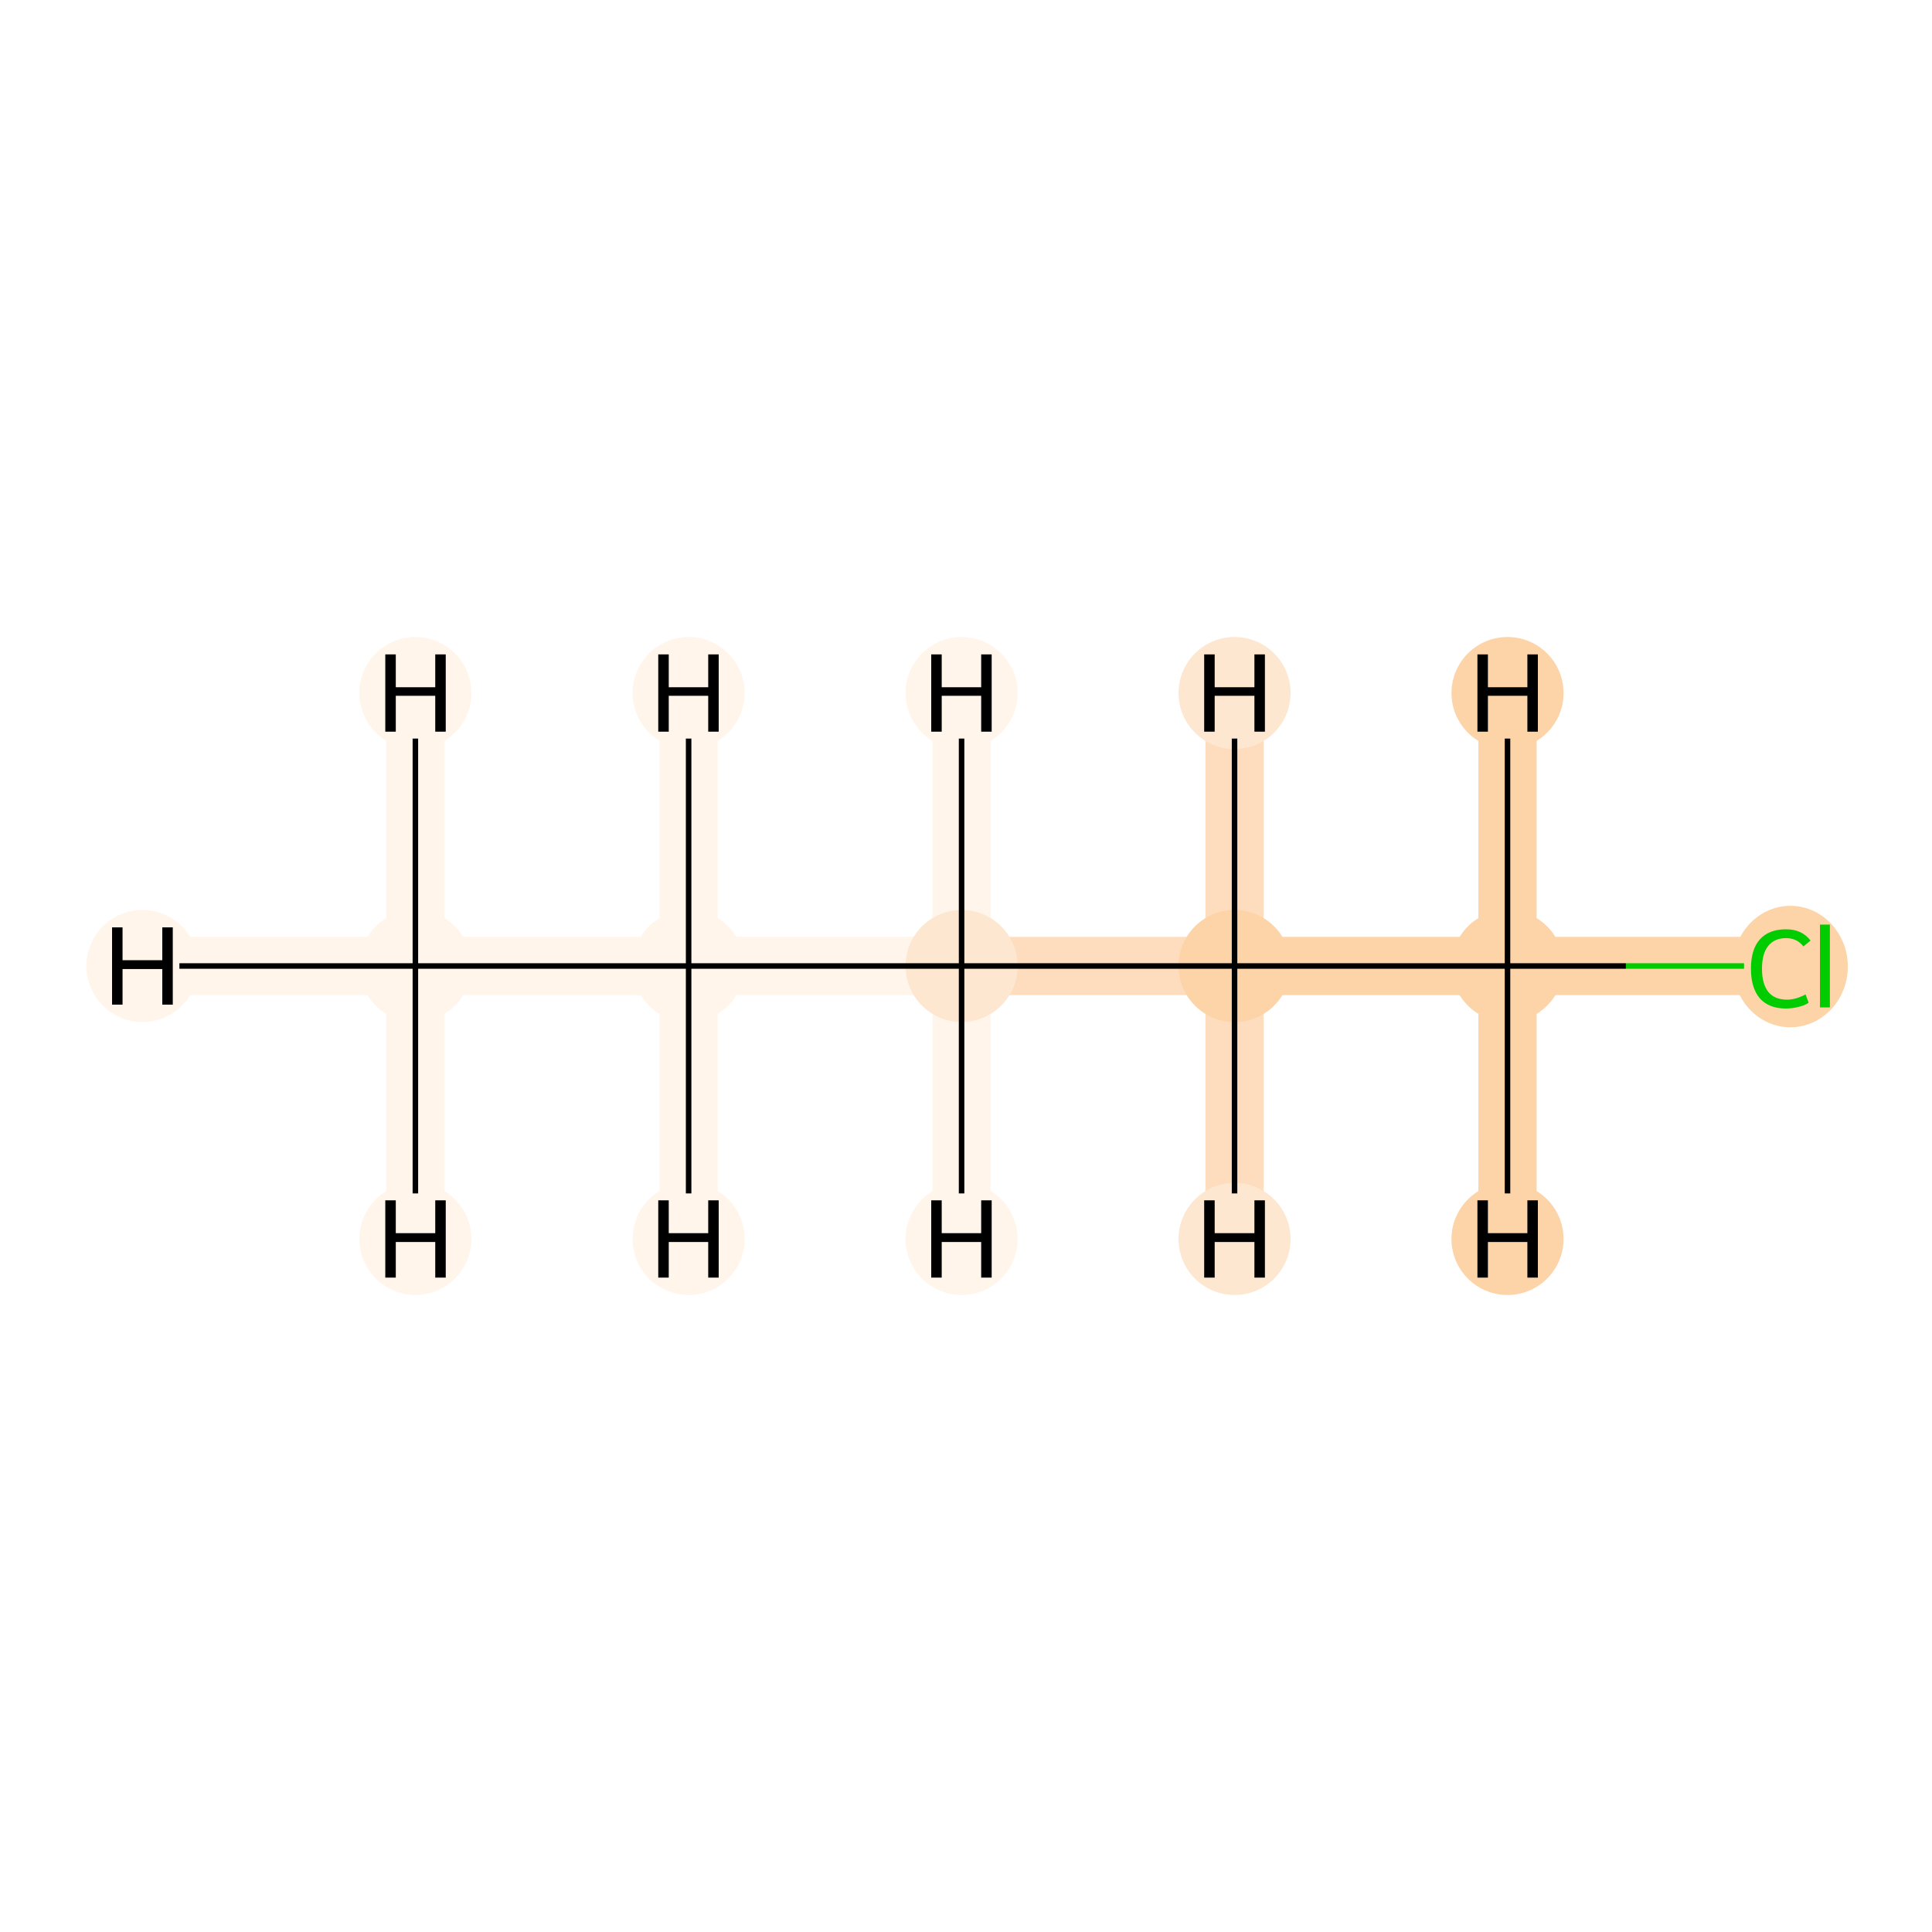 <?xml version='1.0' encoding='iso-8859-1'?>
<svg version='1.1' baseProfile='full'
              xmlns='http://www.w3.org/2000/svg'
                      xmlns:rdkit='http://www.rdkit.org/xml'
                      xmlns:xlink='http://www.w3.org/1999/xlink'
                  xml:space='preserve'
width='700px' height='700px' viewBox='0 0 700 700'>
<!-- END OF HEADER -->
<rect style='opacity:1.0;fill:#FFFFFF;stroke:none' width='700.0' height='700.0' x='0.0' y='0.0'> </rect>
<path d='M 150.5,350.0 L 249.5,350.0' style='fill:none;fill-rule:evenodd;stroke:#FFF5EB;stroke-width:21.1px;stroke-linecap:butt;stroke-linejoin:miter;stroke-opacity:1' />
<path d='M 150.5,350.0 L 51.6,350.0' style='fill:none;fill-rule:evenodd;stroke:#FFF5EB;stroke-width:21.1px;stroke-linecap:butt;stroke-linejoin:miter;stroke-opacity:1' />
<path d='M 150.5,350.0 L 150.5,251.1' style='fill:none;fill-rule:evenodd;stroke:#FFF5EB;stroke-width:21.1px;stroke-linecap:butt;stroke-linejoin:miter;stroke-opacity:1' />
<path d='M 150.5,350.0 L 150.5,448.9' style='fill:none;fill-rule:evenodd;stroke:#FFF5EB;stroke-width:21.1px;stroke-linecap:butt;stroke-linejoin:miter;stroke-opacity:1' />
<path d='M 249.5,350.0 L 348.4,350.0' style='fill:none;fill-rule:evenodd;stroke:#FFF5EB;stroke-width:21.1px;stroke-linecap:butt;stroke-linejoin:miter;stroke-opacity:1' />
<path d='M 249.5,350.0 L 249.5,448.9' style='fill:none;fill-rule:evenodd;stroke:#FFF5EB;stroke-width:21.1px;stroke-linecap:butt;stroke-linejoin:miter;stroke-opacity:1' />
<path d='M 249.5,350.0 L 249.5,251.1' style='fill:none;fill-rule:evenodd;stroke:#FFF5EB;stroke-width:21.1px;stroke-linecap:butt;stroke-linejoin:miter;stroke-opacity:1' />
<path d='M 348.4,350.0 L 447.3,350.0' style='fill:none;fill-rule:evenodd;stroke:#FDDDBD;stroke-width:21.1px;stroke-linecap:butt;stroke-linejoin:miter;stroke-opacity:1' />
<path d='M 348.4,350.0 L 348.4,251.1' style='fill:none;fill-rule:evenodd;stroke:#FFF5EB;stroke-width:21.1px;stroke-linecap:butt;stroke-linejoin:miter;stroke-opacity:1' />
<path d='M 348.4,350.0 L 348.4,448.9' style='fill:none;fill-rule:evenodd;stroke:#FFF5EB;stroke-width:21.1px;stroke-linecap:butt;stroke-linejoin:miter;stroke-opacity:1' />
<path d='M 447.3,350.0 L 546.2,350.0' style='fill:none;fill-rule:evenodd;stroke:#FDD3A8;stroke-width:21.1px;stroke-linecap:butt;stroke-linejoin:miter;stroke-opacity:1' />
<path d='M 447.3,350.0 L 447.3,448.9' style='fill:none;fill-rule:evenodd;stroke:#FDDDBD;stroke-width:21.1px;stroke-linecap:butt;stroke-linejoin:miter;stroke-opacity:1' />
<path d='M 447.3,350.0 L 447.3,251.1' style='fill:none;fill-rule:evenodd;stroke:#FDDDBD;stroke-width:21.1px;stroke-linecap:butt;stroke-linejoin:miter;stroke-opacity:1' />
<path d='M 546.2,350.0 L 645.2,350.0' style='fill:none;fill-rule:evenodd;stroke:#FDD3A8;stroke-width:21.1px;stroke-linecap:butt;stroke-linejoin:miter;stroke-opacity:1' />
<path d='M 546.2,350.0 L 546.2,251.1' style='fill:none;fill-rule:evenodd;stroke:#FDD3A8;stroke-width:21.1px;stroke-linecap:butt;stroke-linejoin:miter;stroke-opacity:1' />
<path d='M 546.2,350.0 L 546.2,448.9' style='fill:none;fill-rule:evenodd;stroke:#FDD3A8;stroke-width:21.1px;stroke-linecap:butt;stroke-linejoin:miter;stroke-opacity:1' />
<ellipse cx='150.5' cy='350.0' rx='19.8' ry='19.8'  style='fill:#FFF5EB;fill-rule:evenodd;stroke:#FFF5EB;stroke-width:1.0px;stroke-linecap:butt;stroke-linejoin:miter;stroke-opacity:1' />
<ellipse cx='249.5' cy='350.0' rx='19.8' ry='19.8'  style='fill:#FFF5EB;fill-rule:evenodd;stroke:#FFF5EB;stroke-width:1.0px;stroke-linecap:butt;stroke-linejoin:miter;stroke-opacity:1' />
<ellipse cx='348.4' cy='350.0' rx='19.8' ry='19.8'  style='fill:#FEE7D0;fill-rule:evenodd;stroke:#FEE7D0;stroke-width:1.0px;stroke-linecap:butt;stroke-linejoin:miter;stroke-opacity:1' />
<ellipse cx='447.3' cy='350.0' rx='19.8' ry='19.8'  style='fill:#FDD3A8;fill-rule:evenodd;stroke:#FDD3A8;stroke-width:1.0px;stroke-linecap:butt;stroke-linejoin:miter;stroke-opacity:1' />
<ellipse cx='546.2' cy='350.0' rx='19.8' ry='19.8'  style='fill:#FDD3A8;fill-rule:evenodd;stroke:#FDD3A8;stroke-width:1.0px;stroke-linecap:butt;stroke-linejoin:miter;stroke-opacity:1' />
<ellipse cx='648.7' cy='350.2' rx='20.3' ry='21.5'  style='fill:#FDD3A8;fill-rule:evenodd;stroke:#FDD3A8;stroke-width:1.0px;stroke-linecap:butt;stroke-linejoin:miter;stroke-opacity:1' />
<ellipse cx='51.6' cy='350.0' rx='19.8' ry='19.8'  style='fill:#FFF5EB;fill-rule:evenodd;stroke:#FFF5EB;stroke-width:1.0px;stroke-linecap:butt;stroke-linejoin:miter;stroke-opacity:1' />
<ellipse cx='150.5' cy='251.1' rx='19.8' ry='19.8'  style='fill:#FFF5EB;fill-rule:evenodd;stroke:#FFF5EB;stroke-width:1.0px;stroke-linecap:butt;stroke-linejoin:miter;stroke-opacity:1' />
<ellipse cx='150.5' cy='448.9' rx='19.8' ry='19.8'  style='fill:#FFF5EB;fill-rule:evenodd;stroke:#FFF5EB;stroke-width:1.0px;stroke-linecap:butt;stroke-linejoin:miter;stroke-opacity:1' />
<ellipse cx='249.5' cy='448.9' rx='19.8' ry='19.8'  style='fill:#FFF5EB;fill-rule:evenodd;stroke:#FFF5EB;stroke-width:1.0px;stroke-linecap:butt;stroke-linejoin:miter;stroke-opacity:1' />
<ellipse cx='249.5' cy='251.1' rx='19.8' ry='19.8'  style='fill:#FFF5EB;fill-rule:evenodd;stroke:#FFF5EB;stroke-width:1.0px;stroke-linecap:butt;stroke-linejoin:miter;stroke-opacity:1' />
<ellipse cx='348.4' cy='251.1' rx='19.8' ry='19.8'  style='fill:#FFF5EB;fill-rule:evenodd;stroke:#FFF5EB;stroke-width:1.0px;stroke-linecap:butt;stroke-linejoin:miter;stroke-opacity:1' />
<ellipse cx='348.4' cy='448.9' rx='19.8' ry='19.8'  style='fill:#FFF5EB;fill-rule:evenodd;stroke:#FFF5EB;stroke-width:1.0px;stroke-linecap:butt;stroke-linejoin:miter;stroke-opacity:1' />
<ellipse cx='447.3' cy='448.9' rx='19.8' ry='19.8'  style='fill:#FEE7D0;fill-rule:evenodd;stroke:#FEE7D0;stroke-width:1.0px;stroke-linecap:butt;stroke-linejoin:miter;stroke-opacity:1' />
<ellipse cx='447.3' cy='251.1' rx='19.8' ry='19.8'  style='fill:#FEE7D0;fill-rule:evenodd;stroke:#FEE7D0;stroke-width:1.0px;stroke-linecap:butt;stroke-linejoin:miter;stroke-opacity:1' />
<ellipse cx='546.2' cy='251.1' rx='19.8' ry='19.8'  style='fill:#FDD3A8;fill-rule:evenodd;stroke:#FDD3A8;stroke-width:1.0px;stroke-linecap:butt;stroke-linejoin:miter;stroke-opacity:1' />
<ellipse cx='546.2' cy='448.9' rx='19.8' ry='19.8'  style='fill:#FDD3A8;fill-rule:evenodd;stroke:#FDD3A8;stroke-width:1.0px;stroke-linecap:butt;stroke-linejoin:miter;stroke-opacity:1' />
<path class='bond-0 atom-0 atom-1' d='M 150.5,350.0 L 249.5,350.0' style='fill:none;fill-rule:evenodd;stroke:#000000;stroke-width:2.0px;stroke-linecap:butt;stroke-linejoin:miter;stroke-opacity:1' />
<path class='bond-5 atom-0 atom-6' d='M 150.5,350.0 L 65.0,350.0' style='fill:none;fill-rule:evenodd;stroke:#000000;stroke-width:2.0px;stroke-linecap:butt;stroke-linejoin:miter;stroke-opacity:1' />
<path class='bond-6 atom-0 atom-7' d='M 150.5,350.0 L 150.5,267.6' style='fill:none;fill-rule:evenodd;stroke:#000000;stroke-width:2.0px;stroke-linecap:butt;stroke-linejoin:miter;stroke-opacity:1' />
<path class='bond-7 atom-0 atom-8' d='M 150.5,350.0 L 150.5,432.4' style='fill:none;fill-rule:evenodd;stroke:#000000;stroke-width:2.0px;stroke-linecap:butt;stroke-linejoin:miter;stroke-opacity:1' />
<path class='bond-1 atom-1 atom-2' d='M 249.5,350.0 L 348.4,350.0' style='fill:none;fill-rule:evenodd;stroke:#000000;stroke-width:2.0px;stroke-linecap:butt;stroke-linejoin:miter;stroke-opacity:1' />
<path class='bond-8 atom-1 atom-9' d='M 249.5,350.0 L 249.5,432.4' style='fill:none;fill-rule:evenodd;stroke:#000000;stroke-width:2.0px;stroke-linecap:butt;stroke-linejoin:miter;stroke-opacity:1' />
<path class='bond-9 atom-1 atom-10' d='M 249.5,350.0 L 249.5,267.6' style='fill:none;fill-rule:evenodd;stroke:#000000;stroke-width:2.0px;stroke-linecap:butt;stroke-linejoin:miter;stroke-opacity:1' />
<path class='bond-2 atom-2 atom-3' d='M 348.4,350.0 L 447.3,350.0' style='fill:none;fill-rule:evenodd;stroke:#000000;stroke-width:2.0px;stroke-linecap:butt;stroke-linejoin:miter;stroke-opacity:1' />
<path class='bond-10 atom-2 atom-11' d='M 348.4,350.0 L 348.4,267.6' style='fill:none;fill-rule:evenodd;stroke:#000000;stroke-width:2.0px;stroke-linecap:butt;stroke-linejoin:miter;stroke-opacity:1' />
<path class='bond-11 atom-2 atom-12' d='M 348.4,350.0 L 348.4,432.4' style='fill:none;fill-rule:evenodd;stroke:#000000;stroke-width:2.0px;stroke-linecap:butt;stroke-linejoin:miter;stroke-opacity:1' />
<path class='bond-3 atom-3 atom-4' d='M 447.3,350.0 L 546.2,350.0' style='fill:none;fill-rule:evenodd;stroke:#000000;stroke-width:2.0px;stroke-linecap:butt;stroke-linejoin:miter;stroke-opacity:1' />
<path class='bond-12 atom-3 atom-13' d='M 447.3,350.0 L 447.3,432.4' style='fill:none;fill-rule:evenodd;stroke:#000000;stroke-width:2.0px;stroke-linecap:butt;stroke-linejoin:miter;stroke-opacity:1' />
<path class='bond-13 atom-3 atom-14' d='M 447.3,350.0 L 447.3,267.6' style='fill:none;fill-rule:evenodd;stroke:#000000;stroke-width:2.0px;stroke-linecap:butt;stroke-linejoin:miter;stroke-opacity:1' />
<path class='bond-4 atom-4 atom-5' d='M 546.2,350.0 L 589.1,350.0' style='fill:none;fill-rule:evenodd;stroke:#000000;stroke-width:2.0px;stroke-linecap:butt;stroke-linejoin:miter;stroke-opacity:1' />
<path class='bond-4 atom-4 atom-5' d='M 589.1,350.0 L 631.9,350.0' style='fill:none;fill-rule:evenodd;stroke:#00CC00;stroke-width:2.0px;stroke-linecap:butt;stroke-linejoin:miter;stroke-opacity:1' />
<path class='bond-14 atom-4 atom-15' d='M 546.2,350.0 L 546.2,267.6' style='fill:none;fill-rule:evenodd;stroke:#000000;stroke-width:2.0px;stroke-linecap:butt;stroke-linejoin:miter;stroke-opacity:1' />
<path class='bond-15 atom-4 atom-16' d='M 546.2,350.0 L 546.2,432.4' style='fill:none;fill-rule:evenodd;stroke:#000000;stroke-width:2.0px;stroke-linecap:butt;stroke-linejoin:miter;stroke-opacity:1' />
<path  class='atom-5' d='M 634.4 351.0
Q 634.4 344.0, 637.6 340.4
Q 640.9 336.7, 647.1 336.7
Q 652.9 336.7, 656.0 340.8
L 653.4 342.9
Q 651.1 339.9, 647.1 339.9
Q 642.9 339.9, 640.6 342.8
Q 638.4 345.6, 638.4 351.0
Q 638.4 356.5, 640.7 359.4
Q 643.0 362.2, 647.5 362.2
Q 650.6 362.2, 654.2 360.3
L 655.3 363.3
Q 653.9 364.3, 651.7 364.8
Q 649.4 365.4, 647.0 365.4
Q 640.9 365.4, 637.6 361.7
Q 634.4 357.9, 634.4 351.0
' fill='#00CC00'/>
<path  class='atom-5' d='M 659.4 335.0
L 663.0 335.0
L 663.0 365.0
L 659.4 365.0
L 659.4 335.0
' fill='#00CC00'/>
<path  class='atom-6' d='M 40.6 336.0
L 44.4 336.0
L 44.4 347.9
L 58.8 347.9
L 58.8 336.0
L 62.6 336.0
L 62.6 364.0
L 58.8 364.0
L 58.8 351.1
L 44.4 351.1
L 44.4 364.0
L 40.6 364.0
L 40.6 336.0
' fill='#000000'/>
<path  class='atom-7' d='M 139.6 237.1
L 143.4 237.1
L 143.4 249.0
L 157.7 249.0
L 157.7 237.1
L 161.5 237.1
L 161.5 265.1
L 157.7 265.1
L 157.7 252.1
L 143.4 252.1
L 143.4 265.1
L 139.6 265.1
L 139.6 237.1
' fill='#000000'/>
<path  class='atom-8' d='M 139.6 434.9
L 143.4 434.9
L 143.4 446.8
L 157.7 446.8
L 157.7 434.9
L 161.5 434.9
L 161.5 462.9
L 157.7 462.9
L 157.7 450.0
L 143.4 450.0
L 143.4 462.9
L 139.6 462.9
L 139.6 434.9
' fill='#000000'/>
<path  class='atom-9' d='M 238.5 434.9
L 242.3 434.9
L 242.3 446.8
L 256.6 446.8
L 256.6 434.9
L 260.4 434.9
L 260.4 462.9
L 256.6 462.9
L 256.6 450.0
L 242.3 450.0
L 242.3 462.9
L 238.5 462.9
L 238.5 434.9
' fill='#000000'/>
<path  class='atom-10' d='M 238.5 237.1
L 242.3 237.1
L 242.3 249.0
L 256.6 249.0
L 256.6 237.1
L 260.4 237.1
L 260.4 265.1
L 256.6 265.1
L 256.6 252.1
L 242.3 252.1
L 242.3 265.1
L 238.5 265.1
L 238.5 237.1
' fill='#000000'/>
<path  class='atom-11' d='M 337.4 237.1
L 341.2 237.1
L 341.2 249.0
L 355.5 249.0
L 355.5 237.1
L 359.3 237.1
L 359.3 265.1
L 355.5 265.1
L 355.5 252.1
L 341.2 252.1
L 341.2 265.1
L 337.4 265.1
L 337.4 237.1
' fill='#000000'/>
<path  class='atom-12' d='M 337.4 434.9
L 341.2 434.9
L 341.2 446.8
L 355.5 446.8
L 355.5 434.9
L 359.3 434.9
L 359.3 462.9
L 355.5 462.9
L 355.5 450.0
L 341.2 450.0
L 341.2 462.9
L 337.4 462.9
L 337.4 434.9
' fill='#000000'/>
<path  class='atom-13' d='M 436.3 434.9
L 440.1 434.9
L 440.1 446.8
L 454.5 446.8
L 454.5 434.9
L 458.3 434.9
L 458.3 462.9
L 454.5 462.9
L 454.5 450.0
L 440.1 450.0
L 440.1 462.9
L 436.3 462.9
L 436.3 434.9
' fill='#000000'/>
<path  class='atom-14' d='M 436.3 237.1
L 440.1 237.1
L 440.1 249.0
L 454.5 249.0
L 454.5 237.1
L 458.3 237.1
L 458.3 265.1
L 454.5 265.1
L 454.5 252.1
L 440.1 252.1
L 440.1 265.1
L 436.3 265.1
L 436.3 237.1
' fill='#000000'/>
<path  class='atom-15' d='M 535.3 237.1
L 539.1 237.1
L 539.1 249.0
L 553.4 249.0
L 553.4 237.1
L 557.2 237.1
L 557.2 265.1
L 553.4 265.1
L 553.4 252.1
L 539.1 252.1
L 539.1 265.1
L 535.3 265.1
L 535.3 237.1
' fill='#000000'/>
<path  class='atom-16' d='M 535.3 434.9
L 539.1 434.9
L 539.1 446.8
L 553.4 446.8
L 553.4 434.9
L 557.2 434.9
L 557.2 462.9
L 553.4 462.9
L 553.4 450.0
L 539.1 450.0
L 539.1 462.9
L 535.3 462.9
L 535.3 434.9
' fill='#000000'/>
</svg>
